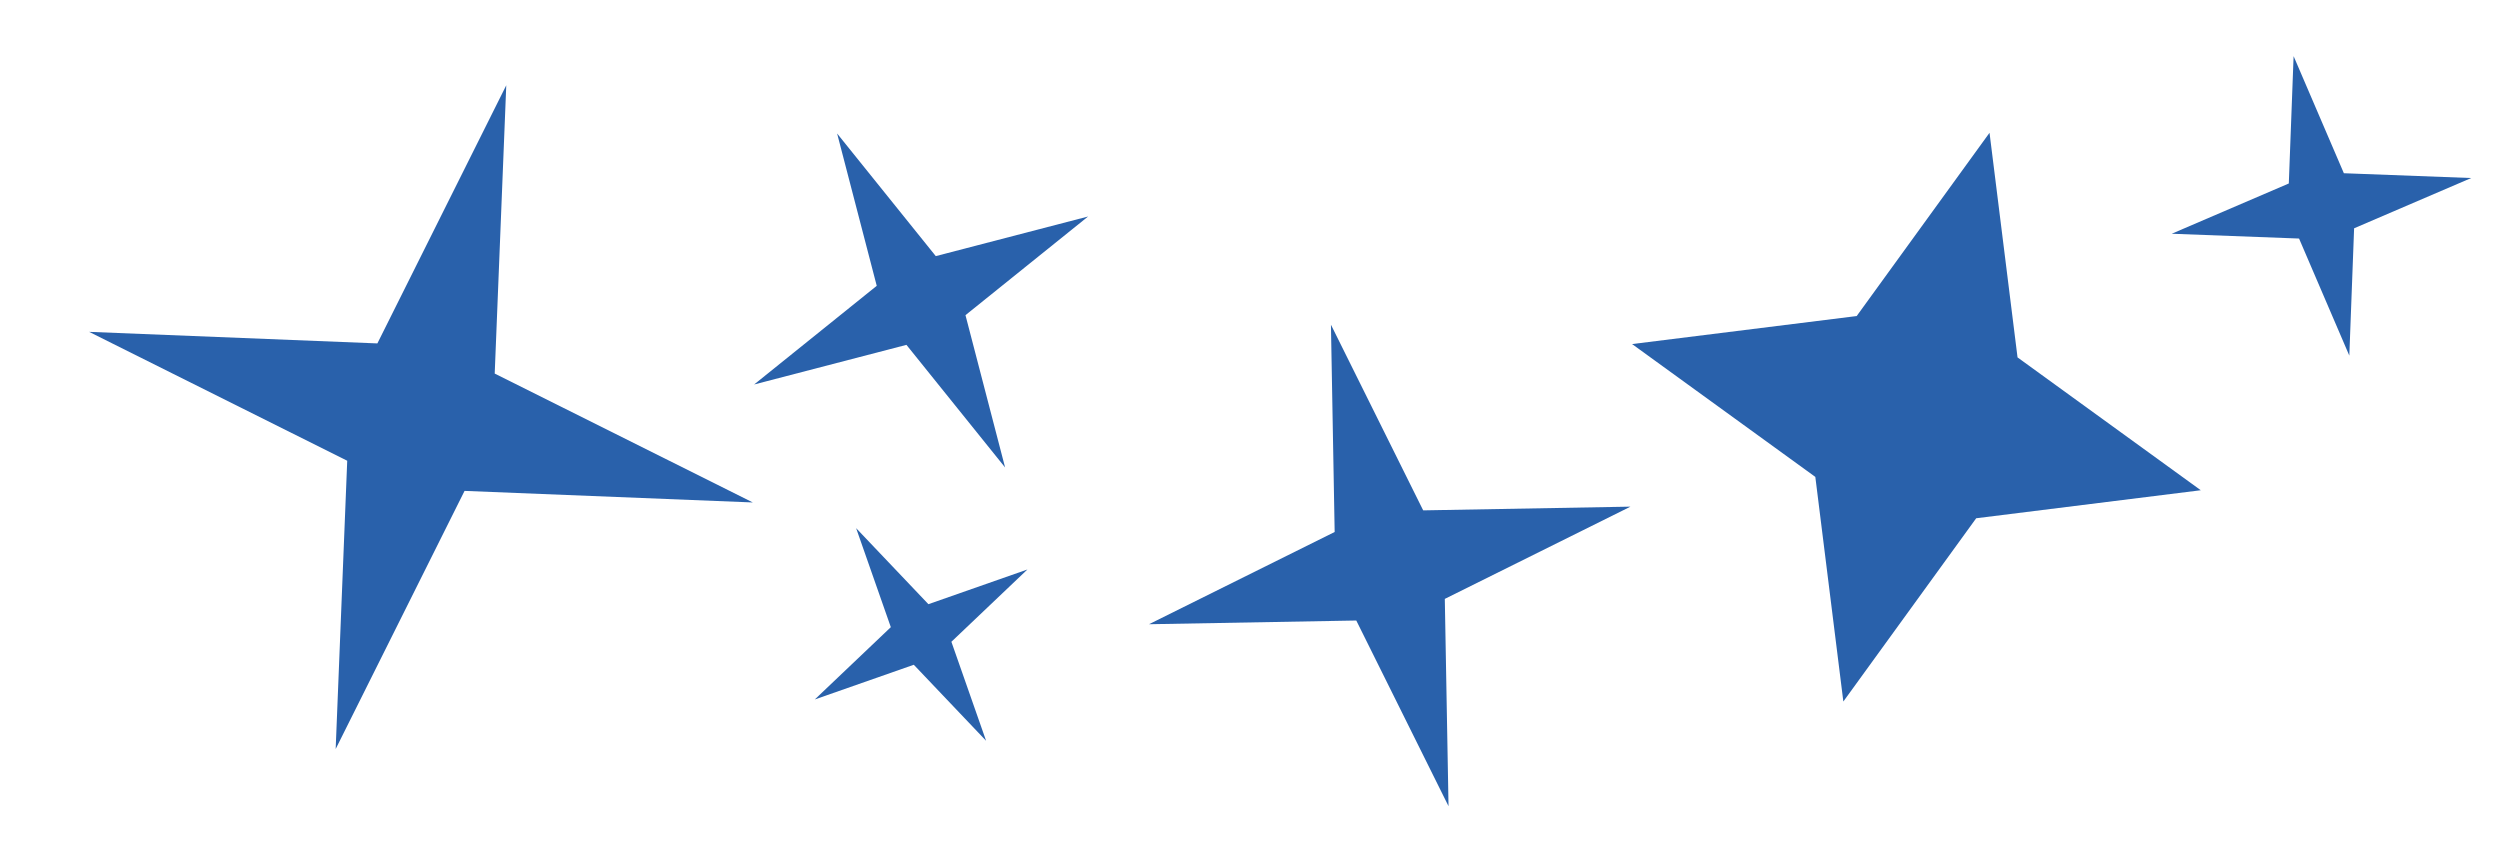 <svg width="523" height="181" viewBox="0 0 523 181" fill="none" xmlns="http://www.w3.org/2000/svg">
<path d="M416.208 27.781L422.068 74.768L460.405 102.559L413.419 108.419L385.627 146.756L379.767 99.769L341.43 71.978L388.417 66.118L416.208 27.781Z" fill="#2961AB"/>
<path d="M105.91 17.845L103.493 78.15L157.49 105.113L97.184 102.696L70.222 156.693L72.639 96.387L18.642 69.424L78.948 71.841L105.91 17.845Z" fill="#2961AB"/>
<path d="M175.124 27.928L195.765 53.58L227.631 45.29L201.978 65.932L210.268 97.797L189.627 72.144L157.762 80.434L183.414 59.793L175.124 27.928Z" fill="#2961AB"/>
<path d="M214.938 119.135L199.031 134.26L206.292 154.974L191.167 139.067L170.452 146.328L186.36 131.203L179.099 110.488L194.224 126.396L214.938 119.135Z" fill="#2961AB"/>
<path d="M479.822 11.746L490.337 36.241L516.975 37.244L492.48 47.759L491.477 74.397L480.962 49.902L454.324 48.899L478.819 38.384L479.822 11.746Z" fill="#2961AB"/>
<path d="M278.432 67.925L297.73 106.769L341.098 105.99L302.253 125.288L303.032 168.656L283.734 129.811L240.366 130.59L279.211 111.292L278.432 67.925Z" fill="#2961AB"/>
</svg>
